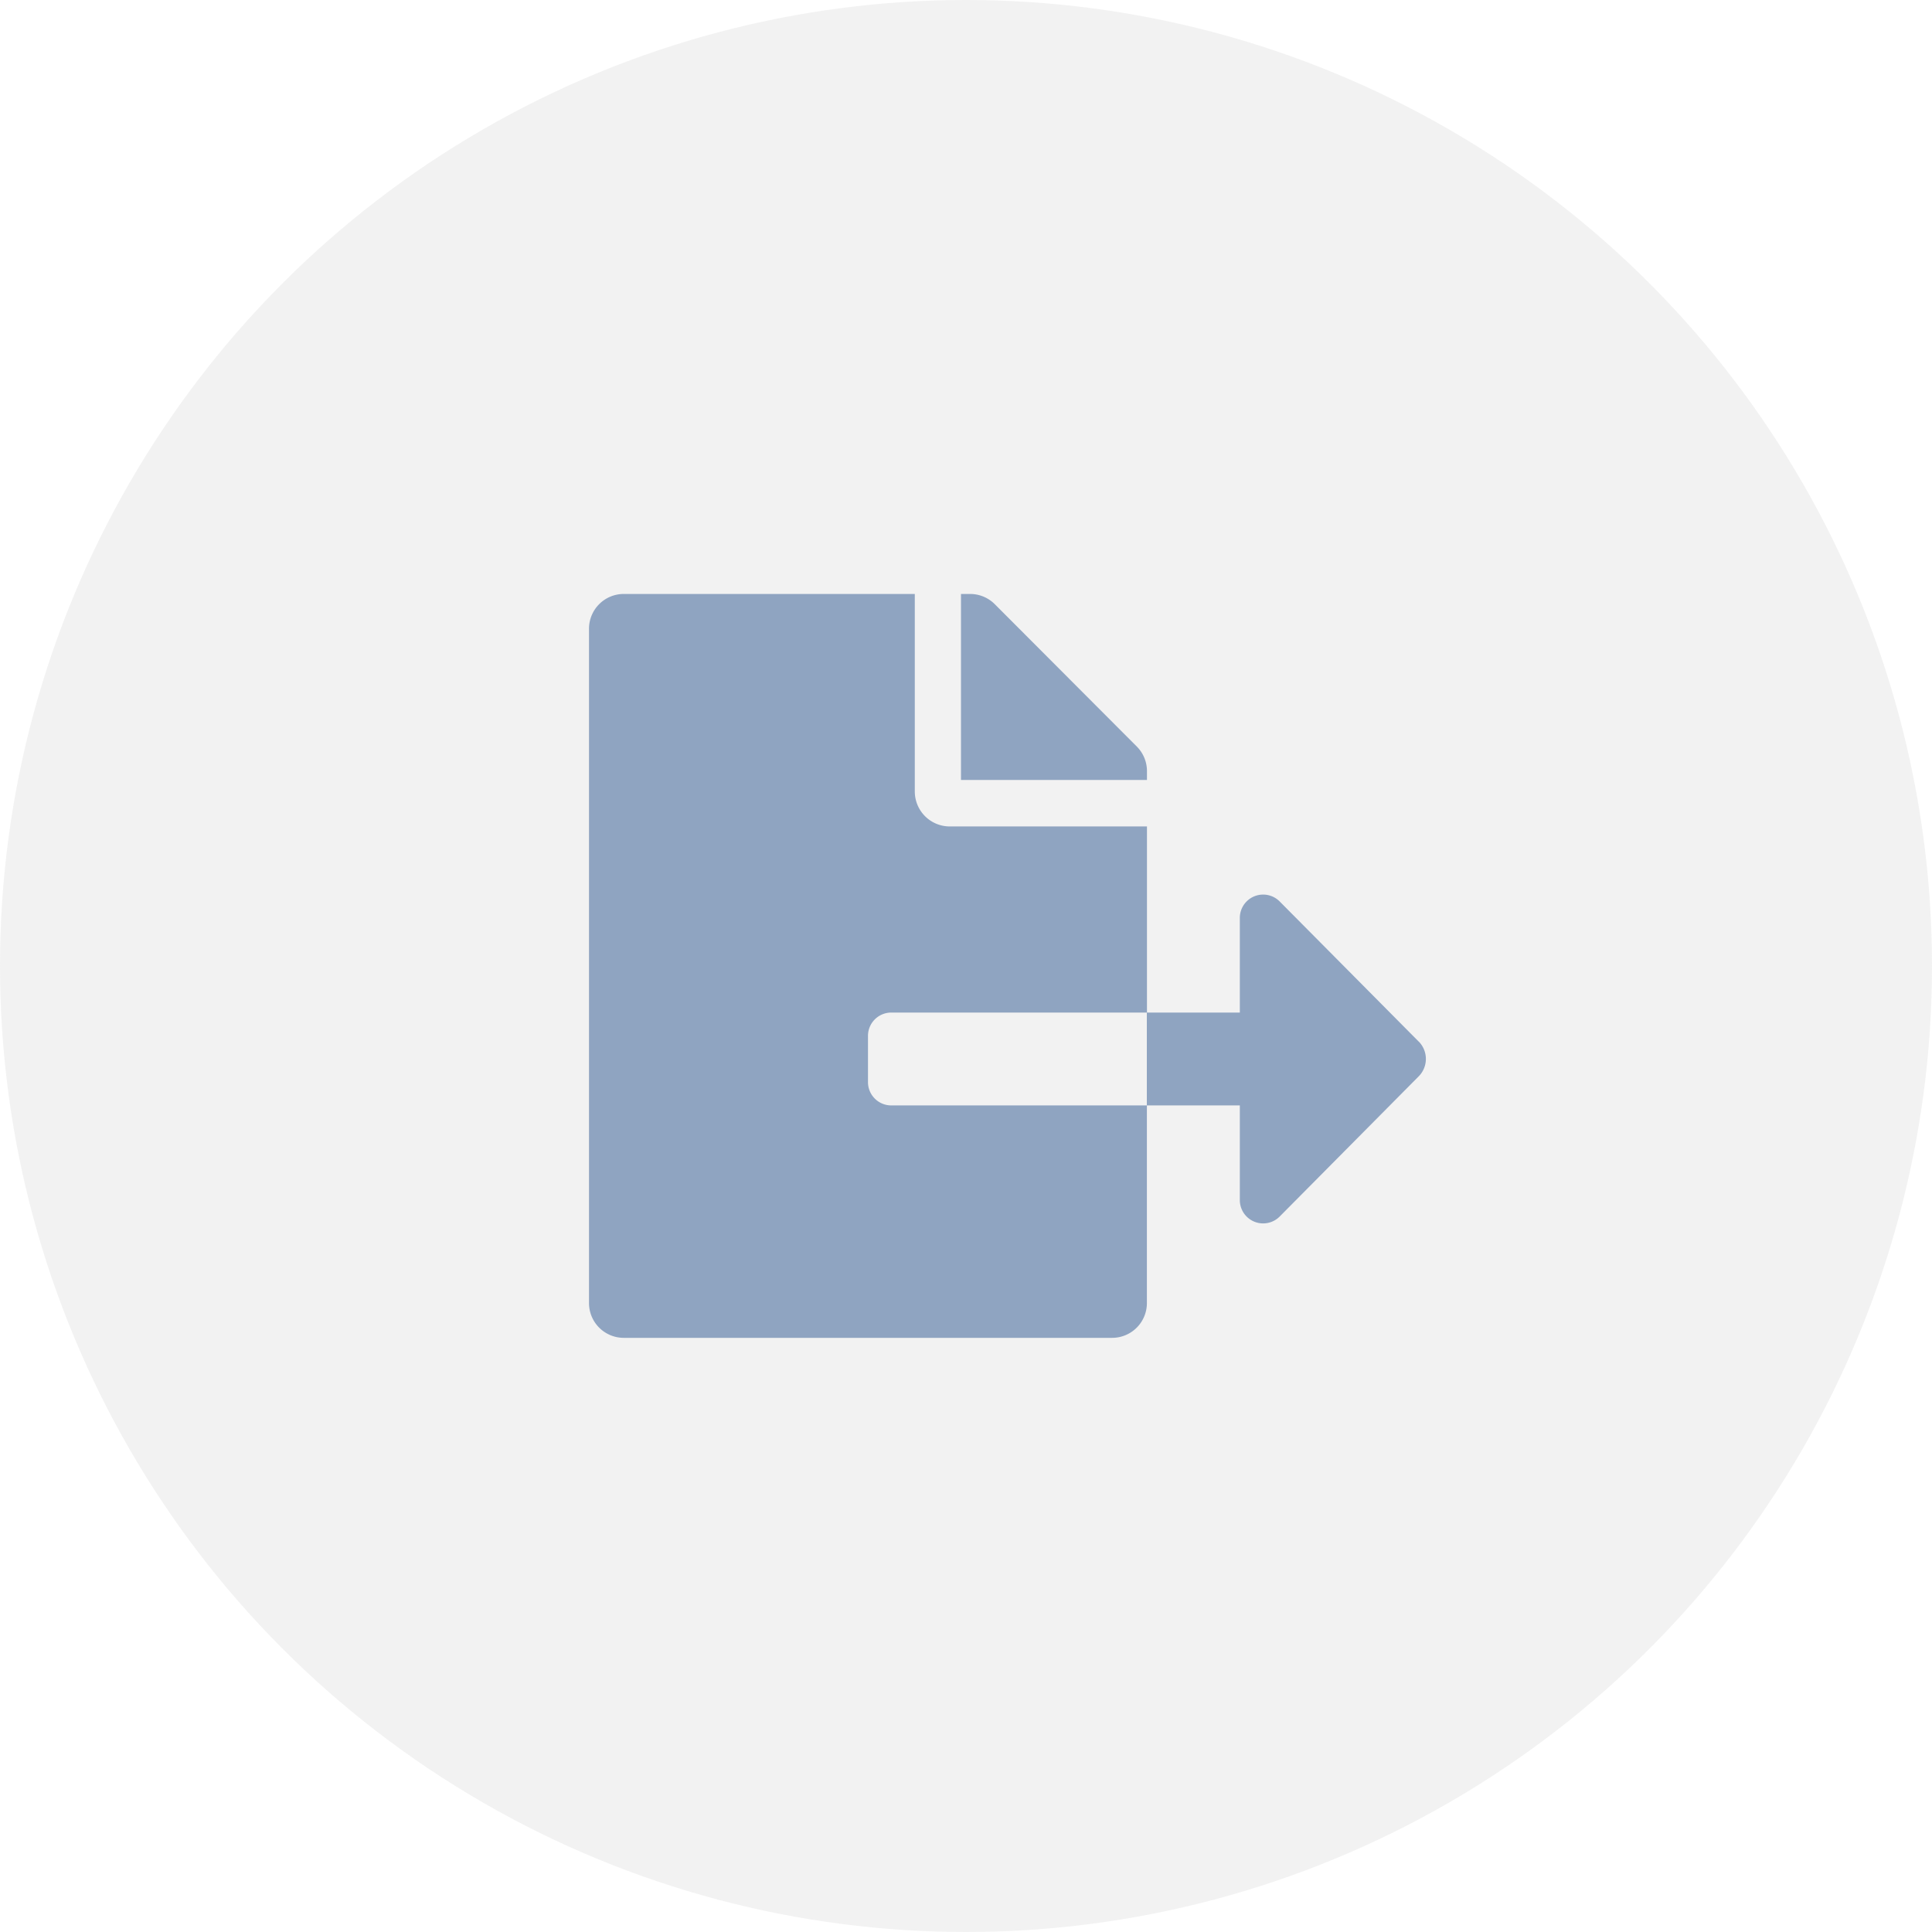 <svg id="Component_78_1" data-name="Component 78 – 1" xmlns="http://www.w3.org/2000/svg" width="30" height="30" viewBox="0 0 30 30">
  <circle id="Ellipse_734" data-name="Ellipse 734" cx="15" cy="15" r="15" fill="rgba(168,168,168,0.15)"/>
  <path id="FontAwsome_file-export_" data-name="FontAwsome (file-export)" d="M8.664,2.75a.54.54,0,0,0-.158-.381L6.3.158A.541.541,0,0,0,5.914,0H5.776V2.888H8.664Zm4.219,4.2L10.724,4.774a.362.362,0,0,0-.618.255V6.5H8.662V7.942h1.444V9.413a.362.362,0,0,0,.618.255l2.159-2.177A.384.384,0,0,0,12.883,6.949Zm-8.551.632V6.859A.362.362,0,0,1,4.693,6.5H8.664V3.61H5.6a.543.543,0,0,1-.541-.541V0H.541A.54.54,0,0,0,0,.541V11.01a.54.54,0,0,0,.541.541H8.122a.54.54,0,0,0,.541-.541V7.942H4.693A.362.362,0,0,1,4.332,7.581Z" transform="translate(9.146 9.223)" fill="#8fa4c1"/>
</svg>

